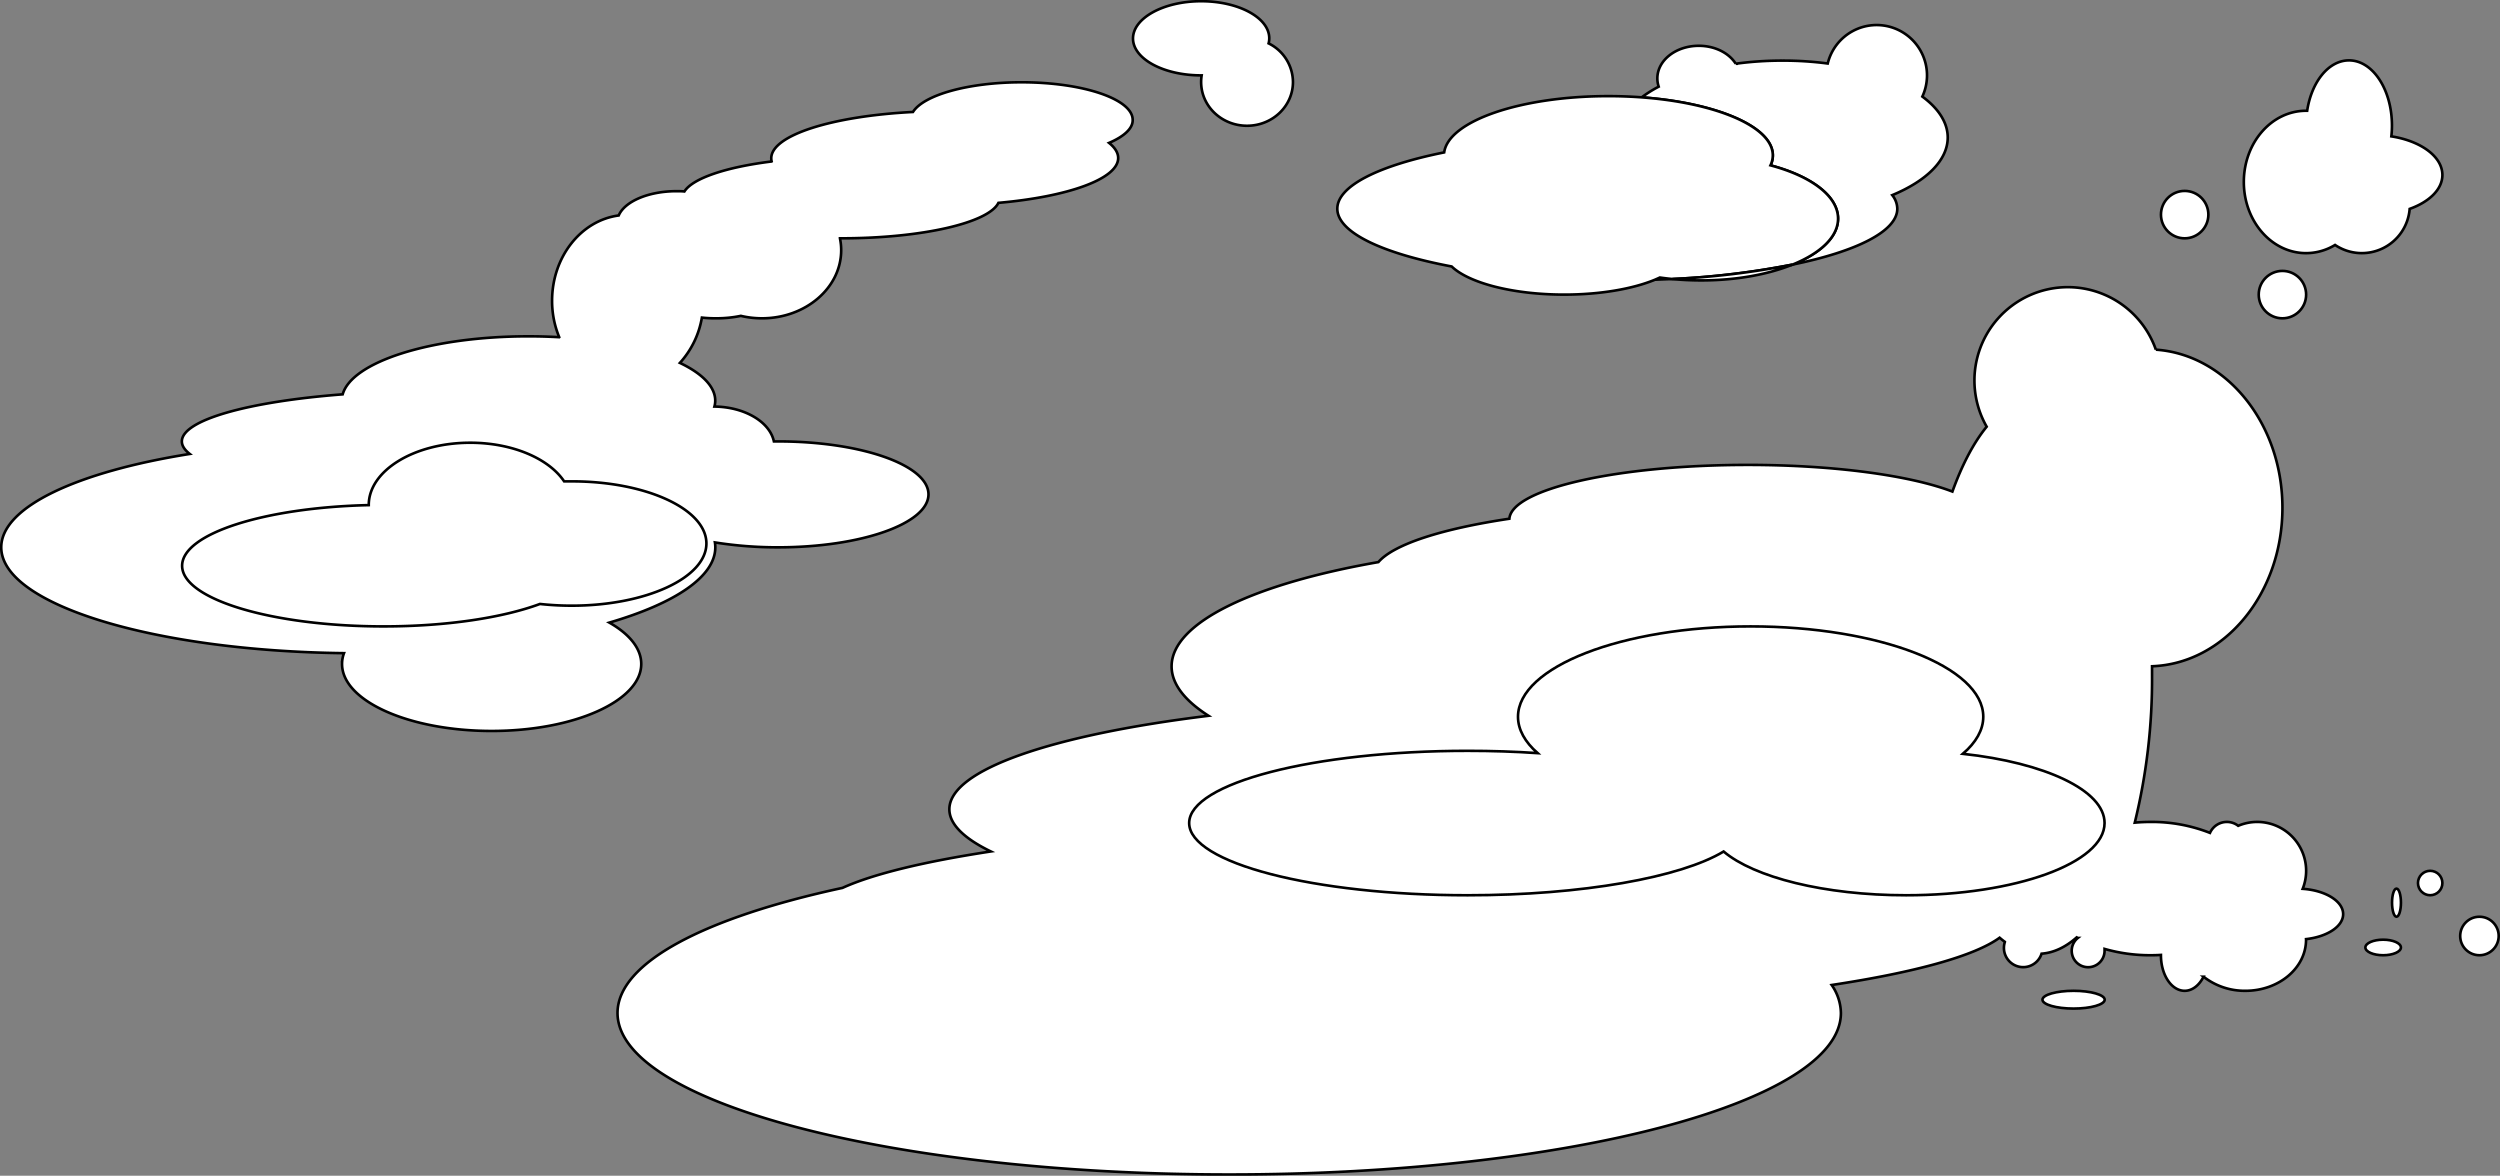 <svg id="Layer_1" data-name="Layer 1" xmlns="http://www.w3.org/2000/svg" viewBox="0 0 948.19 445.93"><rect x="0" y="0" width="948.19" height="445.93" fill="#808080" stroke="none"/><defs><style>.cls-1{fill:#fff;stroke:#000;stroke-miterlimit:10;}</style></defs><title>cloud5</title><circle class="cls-1" cx="828.59" cy="81.4" r="8.99"/><circle class="cls-1" cx="865.67" cy="111.74" r="8.99"/><path class="cls-1" d="M1029.13,300.91c0,5.45-5,10.22-12.41,12.86a18.2,18.2,0,0,1-28.3,13.68,21.11,21.11,0,0,1-11,3.1c-13,0-23.6-12.07-23.6-27s10.57-27,23.6-27h.42c1.68-11,8.14-19.11,15.87-19.11,9,0,16.29,11.06,16.29,24.72a36.6,36.6,0,0,1-.23,4.1C1020.91,288,1029.13,293.9,1029.13,300.91Z" transform="translate(-102.79 -234.54)"/><path class="cls-1" d="M732.33,339.8c1.55.22,3.13.41,4.74.56q-3.27.17-6.62.28C731.1,340.36,731.73,340.09,732.33,339.8Z" transform="translate(-102.79 -234.54)"/><path class="cls-1" d="M820.48,308.55a8.5,8.5,0,0,1,1.91,5.15c0,8.57-15.5,16.22-39.72,21.19,10.59-4.29,17.25-10.51,17.25-17.43,0-8.6-10.28-16.13-25.6-20.2a8.83,8.83,0,0,0,.88-3.79c0-10.86-21.37-19.91-49.77-22a46.53,46.53,0,0,1,6.47-4.06,9.75,9.75,0,0,1-.52-3.14c0-6.83,7-12.36,15.73-12.36,6.14,0,11.46,2.76,14,6.8a130.49,130.49,0,0,1,17.69-1.18A129,129,0,0,1,796,258.63a19.1,19.1,0,1,1,35.89,12.54c6.1,4.5,9.63,9.84,9.63,15.56C841.49,295.41,833.37,303.2,820.48,308.55Z" transform="translate(-102.79 -234.54)"/><path class="cls-1" d="M593.18,265.66c0,9.16-7.8,16.58-17.42,16.58s-17.41-7.42-17.41-16.58a16.29,16.29,0,0,1,.2-2.53h-.2c-14.27,0-25.84-6.28-25.84-14S544.08,235,558.35,235s25.84,6.29,25.84,14.05a7.43,7.43,0,0,1-.25,1.94A16.47,16.47,0,0,1,593.18,265.66Z" transform="translate(-102.79 -234.54)"/><path class="cls-1" d="M356.33,408.26a40.84,40.84,0,0,1-6.28,2.83A49.29,49.29,0,0,1,356.33,408.26Z" transform="translate(-102.79 -234.54)"/><path class="cls-1" d="M356.33,408.26" transform="translate(-102.79 -234.54)"/><path class="cls-1" d="M956.46,583.19a13,13,0,0,1-1.39-.23c.37-.45.72-.9,1-1.37A5.53,5.53,0,0,0,956.46,583.19Z" transform="translate(-102.79 -234.54)"/><path class="cls-1" d="M956.46,583.19a13,13,0,0,1-1.39-.23c.37-.45.72-.9,1-1.37A5.53,5.53,0,0,0,956.46,583.19Z" transform="translate(-102.79 -234.54)"/><path class="cls-1" d="M991.49,581.25c0-4.91-6.68-9-15.34-9.6a18.54,18.54,0,0,0-24.47-23.9,6.94,6.94,0,0,0-4.29-1.47,7,7,0,0,0-6.41,4.16,60.22,60.22,0,0,0-22.52-4.16c-2,0-4,.09-6,.27a228.61,228.61,0,0,0,6.55-55.9c0-1.14,0-2.28,0-3.41,27.47-1,49.45-27.54,49.45-60.08,0-32-21.23-58.13-48-60a35.4,35.4,0,1,0-64.17,29.22c-5,6.13-9.36,14.51-13,24.6-15.81-6.06-44.65-10.11-77.61-10.11-49.4,0-89.55,9.11-90.42,20.41-25.52,3.81-43.82,9.67-49.68,16.45-47.1,8.24-78.43,22.87-78.43,39.55,0,6.67,5,13,14,18.74-58.87,7.21-98.29,20.4-98.29,35.46,0,5.68,5.6,11.09,15.73,16C453.43,561.31,434,566,422.31,571.3,370.24,582.53,337,599.61,337,618.74,337,652.56,440.88,680,569,680s232-27.41,232-61.23a19.12,19.12,0,0,0-3.49-10.64c31.56-4.79,54.19-11,63.69-17.94.65.56,1.3,1.09,2,1.58a7.23,7.23,0,0,0-.37,2.29,7.31,7.31,0,0,0,14.28,2.19c4.67-.35,9.15-2.5,13.33-6.19l.42.24A6.23,6.23,0,1,0,901,595.1q0-.33,0-.66a62.74,62.74,0,0,0,17.45,2.4q2,0,3.93-.12v.12c0,7.45,4,13.49,9,13.49,2.93,0,5.53-2.1,7.16-5.35a25.34,25.34,0,0,0,15.88,5.35c12.72,0,23-8.68,23-19.39a1.48,1.48,0,0,0,0-.21C985.47,589.82,991.49,585.92,991.49,581.25Z" transform="translate(-102.79 -234.54)"/><ellipse class="cls-1" cx="908.93" cy="342.36" rx="1.69" ry="5.34"/><circle class="cls-1" cx="940.39" cy="355" r="7.3"/><circle class="cls-1" cx="921.71" cy="334.91" r="4.63"/><ellipse class="cls-1" cx="903.87" cy="359.35" rx="6.74" ry="2.95"/><ellipse class="cls-1" cx="786.46" cy="379.16" rx="11.8" ry="3.37"/><path class="cls-1" d="M356.33,408.26" transform="translate(-102.79 -234.54)"/><path class="cls-1" d="M523.43,288.74c2.24,1.8,3.46,3.73,3.46,5.74,0,7.94-19.06,14.67-45.42,17-3.73,7.58-29,13.45-59.64,13.45h-.47a21.61,21.61,0,0,1,.47,4.5c0,14.27-13.46,25.84-30.05,25.84a34.73,34.73,0,0,1-8-.93,45.62,45.62,0,0,1-9.31.93A47.11,47.11,0,0,1,369,355a34,34,0,0,1-8.34,17.18c8.43,4,13.4,9,13.4,14.31a8.59,8.59,0,0,1-.3,2.25c11.55.15,21,5.85,22.55,13.22.54,0,1.08,0,1.63,0,31.49,0,57,9,57,20.08s-25.53,20.09-57,20.09a150.6,150.6,0,0,1-24-1.86,11.66,11.66,0,0,1,.15,1.86c0,11.17-15.37,21.28-40.19,28.55,7.58,4.32,12.1,9.77,12.1,15.69,0,14-25.41,25.41-56.74,25.41s-56.74-11.38-56.74-25.41a11.79,11.79,0,0,1,.74-4.1c-72.26-.85-130-18.5-130-40.14,0-15.33,28.94-28.65,71.5-35.42-1.93-1.52-3-3.11-3-4.75,0-8.15,25.34-15.11,61-17.86,3.49-12.37,33.69-22,70.43-22,4,0,7.9.11,11.7.33a36,36,0,0,1-2.71-13.81c0-16.7,11-30.46,25.27-32.36,2.24-5.27,11.2-9.21,21.92-9.21,1,0,2,0,3,.11,3.17-5,15.81-9.23,33.09-11.38a5,5,0,0,1-.15-1.21c0-8.75,23.17-16,53.75-17.56,4.05-6.43,20.95-11.26,41.19-11.26,23.27,0,42.14,6.38,42.14,14.25C532.51,283.24,529.11,286.31,523.43,288.74Z" transform="translate(-102.79 -234.54)"/><path class="cls-1" d="M799.92,317.46c0,6.92-6.66,13.14-17.25,17.43a307.35,307.35,0,0,1-45.6,5.47c-1.61-.15-3.19-.34-4.74-.56-.6.29-1.23.56-1.88.84-8.36,3.45-20.66,5.64-34.38,5.64-19.55,0-36.22-4.43-42.7-10.67C627.09,330.66,610,322.69,610,313.7c0-8.67,15.85-16.39,40.53-21.36,1.63-11.88,28.89-21.34,62.28-21.34,4.31,0,8.52.16,12.59.46,28.4,2.1,49.77,11.15,49.77,22a8.83,8.83,0,0,1-.88,3.79C789.64,301.33,799.92,308.86,799.92,317.46Z" transform="translate(-102.79 -234.54)"/><path class="cls-1" d="M782.67,334.89c-9.2,3.73-21.35,6-34.68,6-3.75,0-7.4-.18-10.92-.52A307.35,307.35,0,0,0,782.67,334.89Z" transform="translate(-102.79 -234.54)"/><path class="cls-1" d="M370.71,440.66c0,13-22.89,23.6-51.13,23.6a111.4,111.4,0,0,1-12-.65c-14,5.19-35.38,8.51-59.31,8.51-42.2,0-76.41-10.31-76.41-23,0-12.15,31.21-22.1,70.79-23v-.06c0-13,17.23-23.6,38.48-23.6,16.09,0,29.87,6.05,35.62,14.65.95,0,1.9,0,2.86,0C347.82,417.07,370.71,427.63,370.71,440.66Z" transform="translate(-102.79 -234.54)"/><path class="cls-1" d="M901,546.7c0,15.13-33.7,27.39-75.28,27.39-31,0-57.69-6.83-69.2-16.59-16.15,9.76-53.55,16.59-97.09,16.59-58.33,0-105.62-12.26-105.62-27.39s47.29-27.39,105.62-27.39c9.17,0,18.06.3,26.54.87-4.78-4.21-7.44-8.88-7.44-13.79,0-18.92,39.49-34.27,88.21-34.27S855,487.47,855,506.39c0,5-2.77,9.77-7.74,14.05C878.35,523.81,901,534.29,901,546.7Z" transform="translate(-102.79 -234.54)"/></svg>